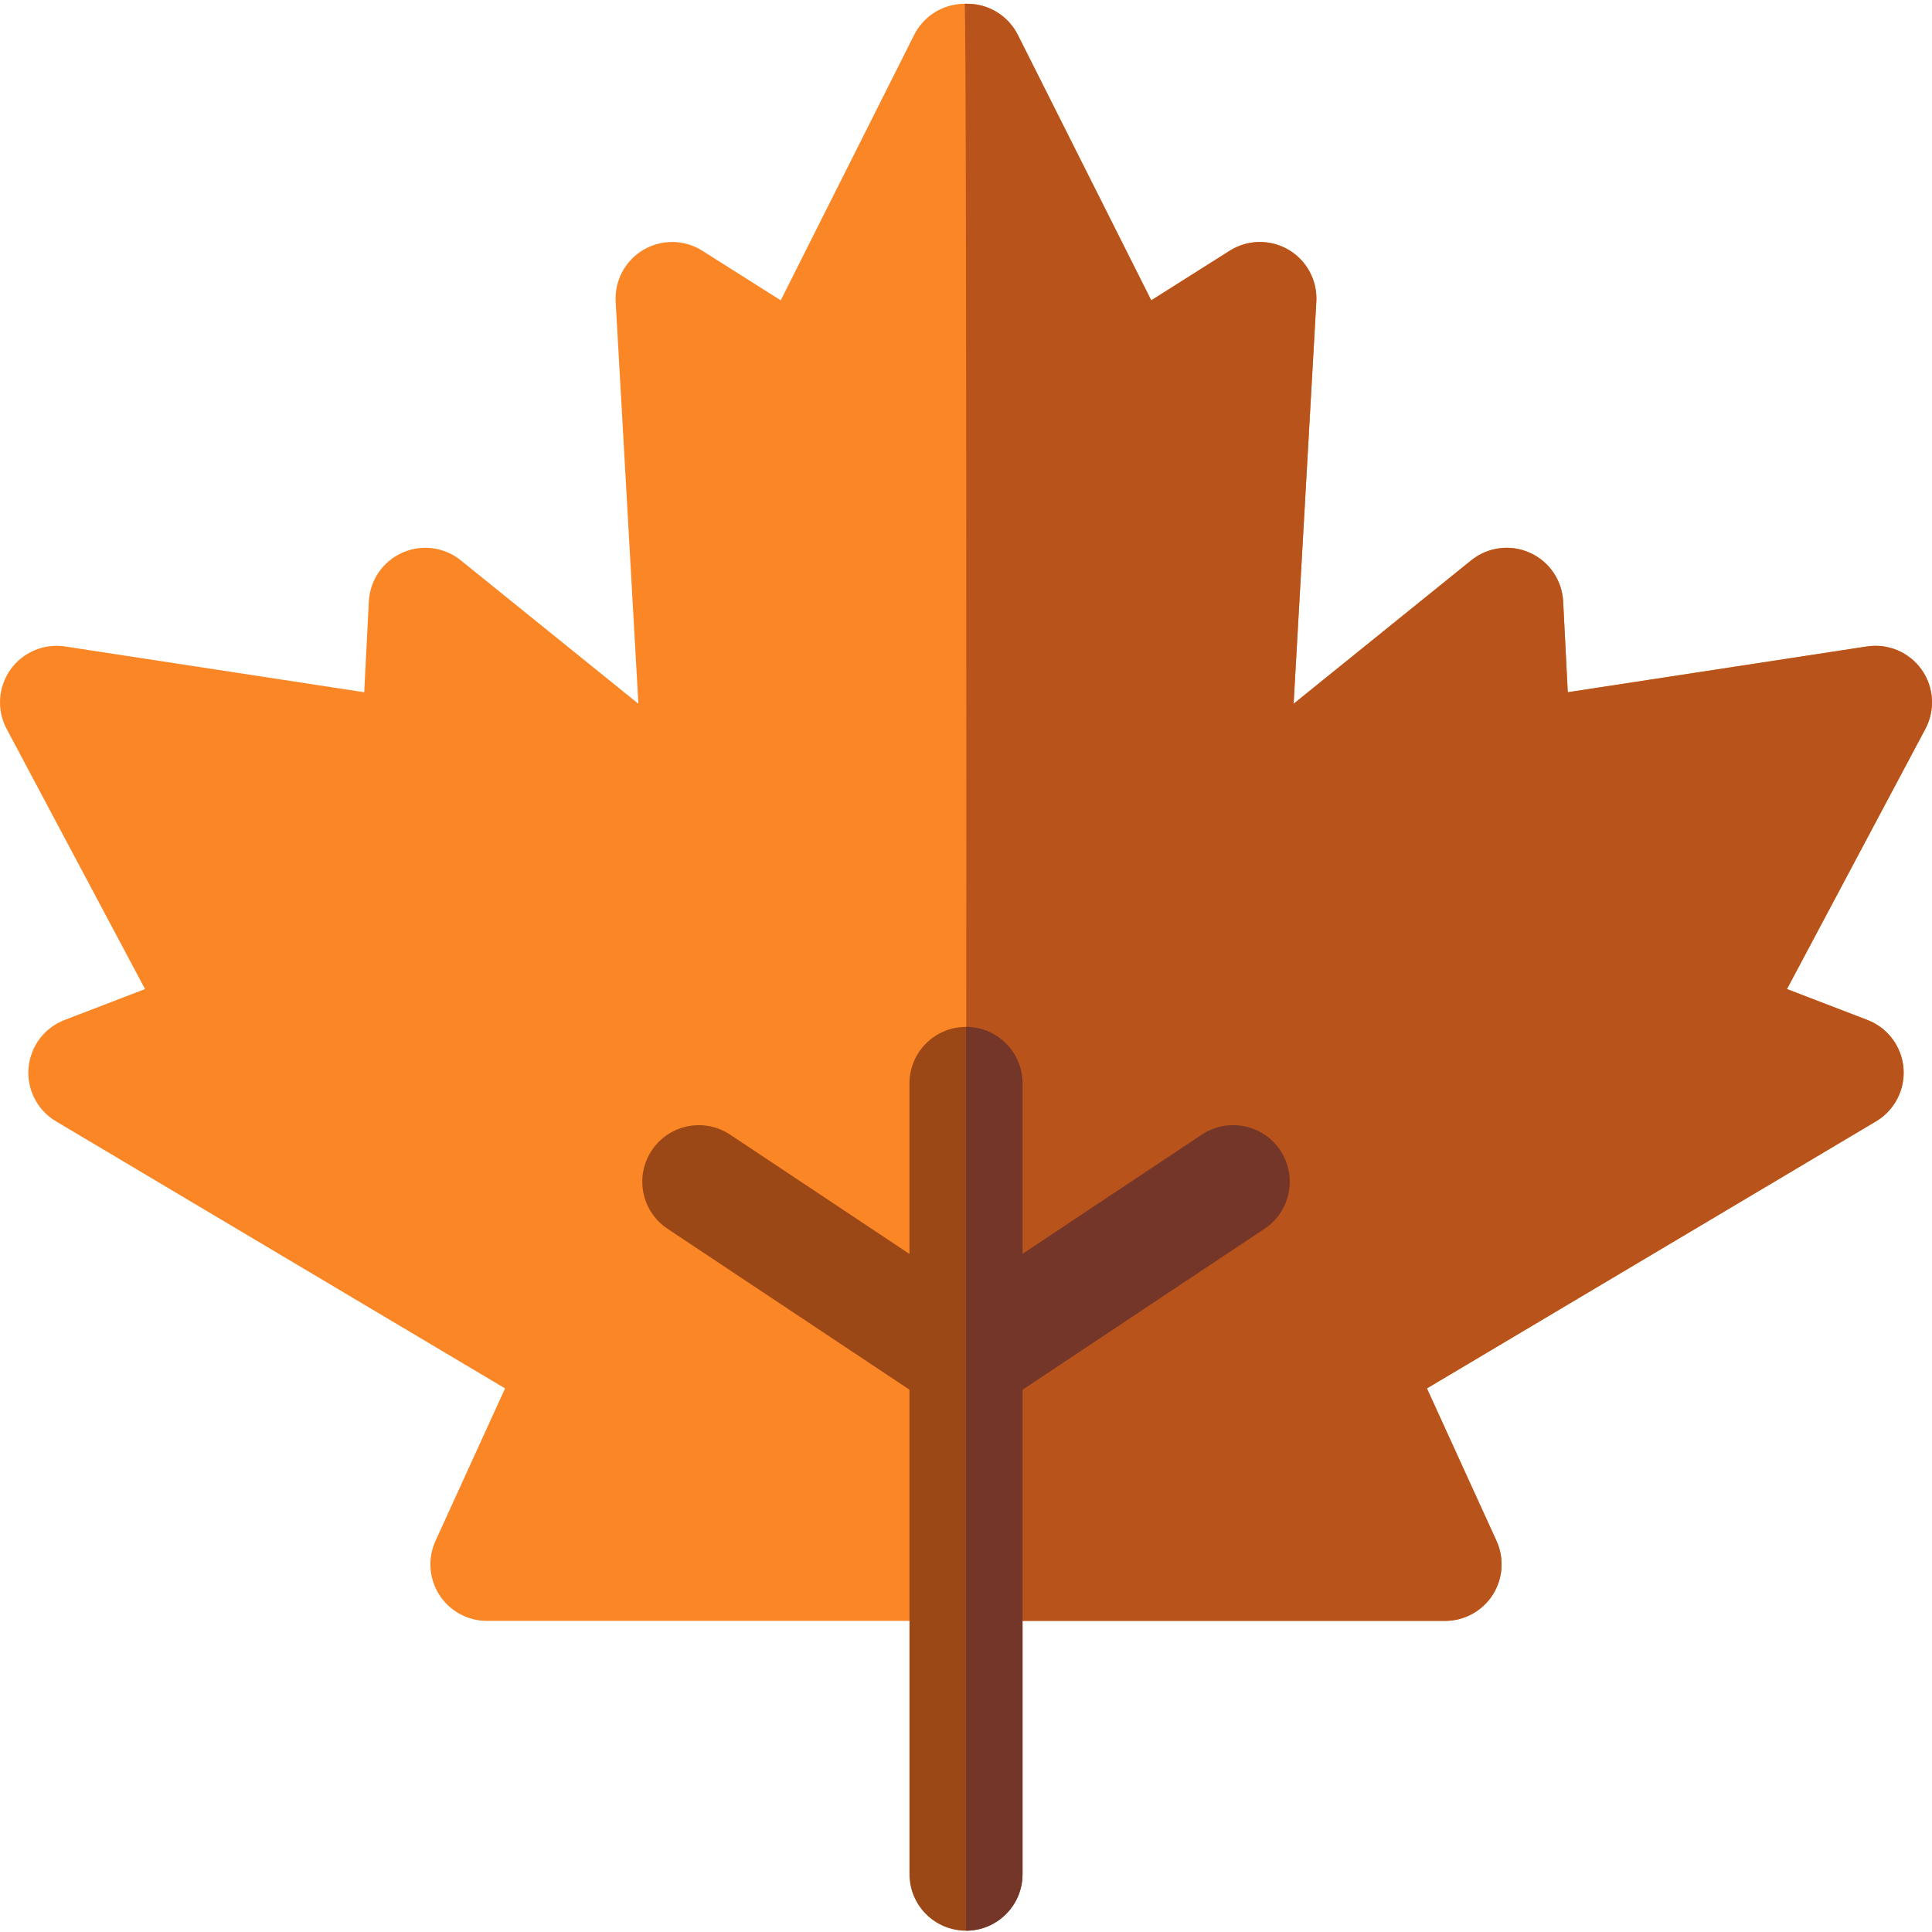 <svg height="512pt" viewBox="0 -1 512.001 512" width="512pt" xmlns="http://www.w3.org/2000/svg"><path d="m509.242 176.461c-3.281-4.621-8.891-7-14.484-6.141l-79.281 12.129-1.223-24.059c-.285-5.629-3.707-10.617-8.848-12.914-5.141-2.301-11.141-1.52-15.523 2.02l-47.062 38.008 6.02-106.551c.316-5.602-2.527-10.914-7.363-13.758-4.836-2.844-10.855-2.746-15.598.254l-20.785 13.141-35.352-70.336c-2.543-5.059-7.719-8.254-13.383-8.254h-.719c-5.66 0-10.84 3.191-13.383 8.254l-35.352 70.336-20.781-13.141c-4.742-3-10.766-3.098-15.602-.254-4.836 2.848-7.676 8.156-7.363 13.758l6.02 106.551-47.062-38.008c-4.379-3.539-10.379-4.32-15.523-2.02-5.141 2.297-8.559 7.285-8.848 12.914l-1.223 24.059-79.281-12.129c-5.598-.859-11.203 1.52-14.48 6.141-3.277 4.621-3.668 10.699-1.008 15.699l36.684 68.953-21.32 8.188c-5.359 2.059-9.07 6.996-9.555 12.715-.488 5.719 2.336 11.211 7.27 14.145l119.016 70.777-18.438 40.414c-2.117 4.641-1.73 10.031 1.027 14.32 2.754 4.289 7.504 6.879 12.598 6.879h253.926c5.098 0 9.844-2.59 12.602-6.879 2.754-4.289 3.141-9.68 1.027-14.32l-18.441-40.414 119.02-70.777c4.93-2.934 7.754-8.426 7.27-14.145-.488-5.719-4.199-10.656-9.555-12.715l-21.324-8.188 36.684-68.953c2.664-5 2.277-11.078-1-15.699zm0 0" fill="#fb8626"/><path d="m509.242 176.461c-3.281-4.621-8.891-7-14.484-6.141l-79.281 12.129-1.223-24.059c-.285-5.629-3.707-10.617-8.848-12.914-5.141-2.301-11.141-1.52-15.523 2.02l-47.062 38.008 6.02-106.551c.316-5.602-2.527-10.914-7.363-13.758-4.836-2.844-10.855-2.746-15.598.254l-20.785 13.141-35.352-70.336c-2.543-5.059-7.719-8.254-13.383-8.254h-.719c.719 0 .359 428.551.359 428.551h126.965c5.098 0 9.844-2.594 12.598-6.879 2.758-4.289 3.145-9.684 1.027-14.32l-18.438-40.414 119.016-70.777c4.934-2.934 7.758-8.426 7.27-14.145-.484-5.719-4.195-10.656-9.555-12.715l-21.32-8.188 36.684-68.953c2.66-5 2.273-11.078-1.004-15.699zm0 0" fill="#b9531c"/><path d="m339.277 303.867c-4.582-6.887-13.883-8.758-20.77-4.176l-47.527 31.613v-45.188c0-8.273-6.707-14.977-14.98-14.977s-14.98 6.703-14.98 14.977v45.188l-47.527-31.613c-6.887-4.582-16.184-2.711-20.77 4.176-4.578 6.887-2.711 16.188 4.18 20.766l64.117 42.652v128.395c0 8.273 6.707 14.977 14.98 14.977s14.98-6.703 14.98-14.977v-128.395l64.121-42.652c6.887-4.578 8.758-13.879 4.176-20.766zm0 0" fill="#9c4716"/><path d="m339.277 303.867c-4.582-6.887-13.883-8.758-20.77-4.176l-47.527 31.613v-45.188c0-8.273-6.707-14.977-14.98-14.977v239.516c8.273 0 14.98-6.707 14.98-14.977v-128.395l64.121-42.652c6.887-4.578 8.758-13.879 4.176-20.766zm0 0" fill="#75362a"/></svg>